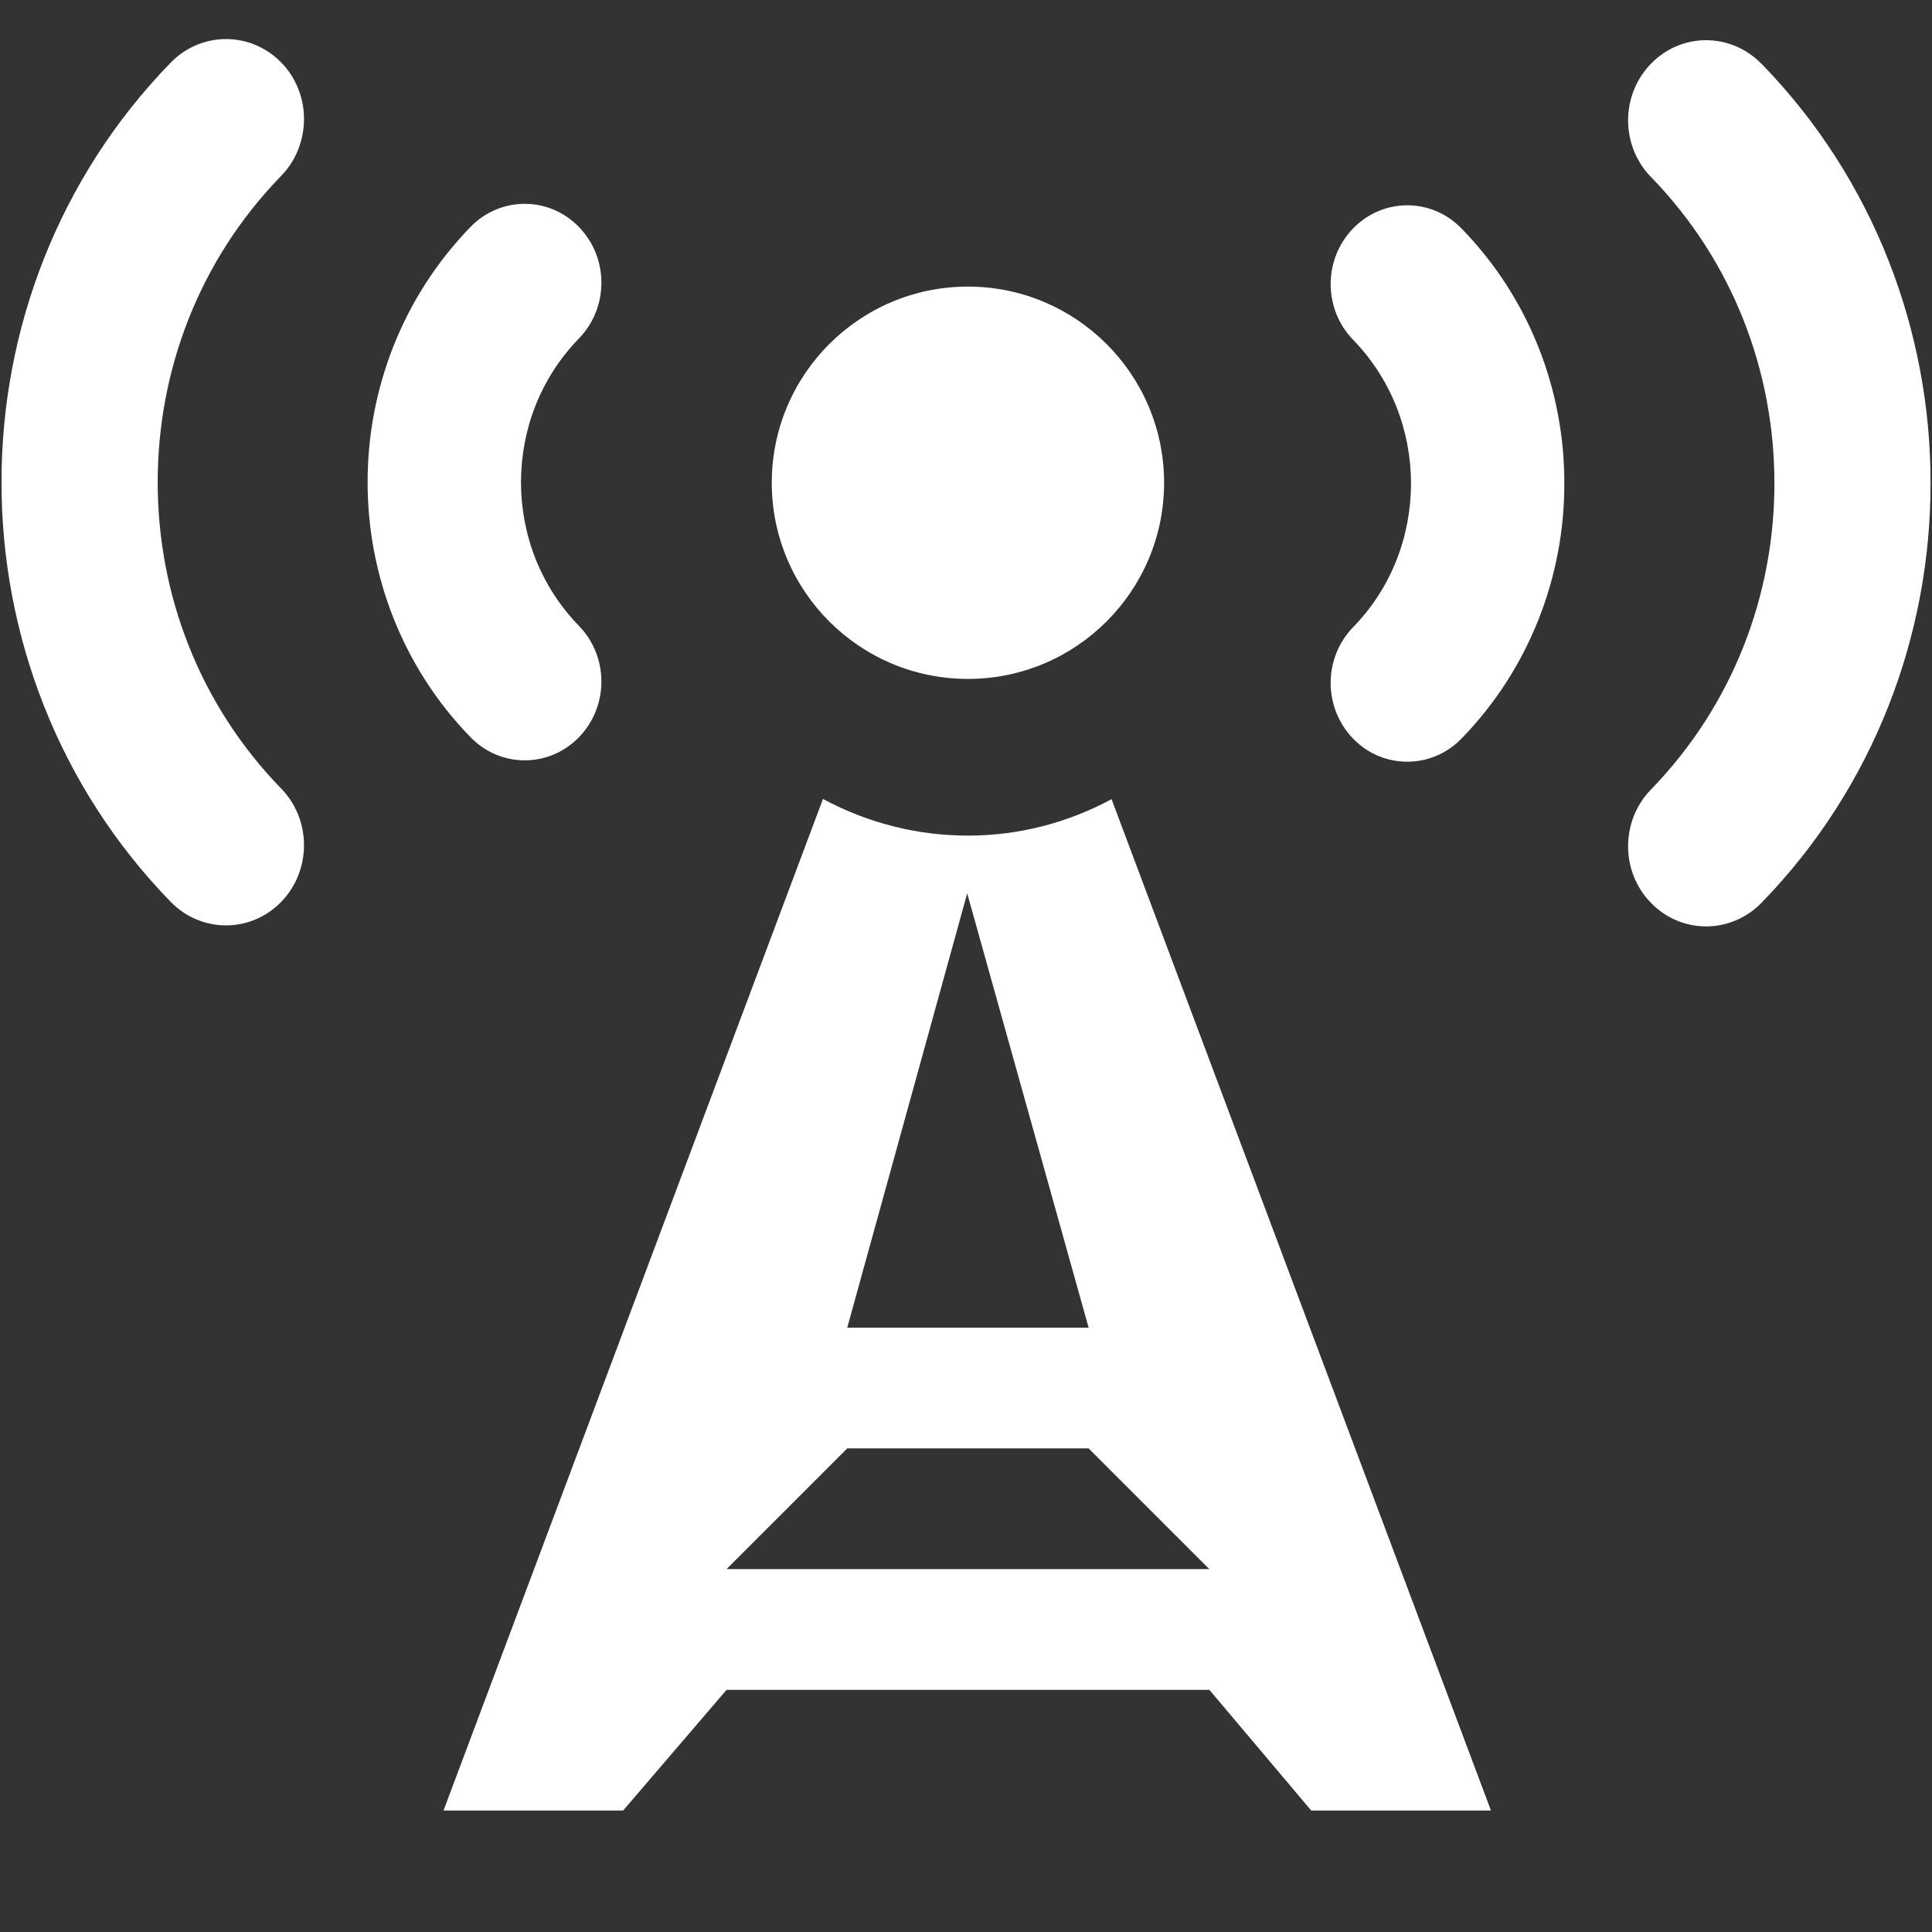 <?xml version="1.0" encoding="utf-8"?>
<!-- Generated by IcoMoon.io -->
<!DOCTYPE svg PUBLIC "-//W3C//DTD SVG 1.1//EN" "http://www.w3.org/Graphics/SVG/1.1/DTD/svg11.dtd">
<svg version="1.1" xmlns="http://www.w3.org/2000/svg" xmlns:xlink="http://www.w3.org/1999/xlink" width="32" height="32" viewBox="0 0 32 32">
<rect x="0" y="0" width="32" height="32" fill="#333333" stroke="none"/>
<path fill="#fff" d="M9.589 12.211c0.496-0.51 0.496-1.335 0-1.845-0.641-0.66-0.958-1.513-0.96-2.379 0.002-0.868 0.318-1.72 0.96-2.381 0.496-0.511 0.496-1.336 0-1.846-0.248-0.256-0.571-0.384-0.897-0.384-0.324 0-0.65 0.126-0.898 0.382-1.133 1.166-1.707 2.701-1.705 4.229-0.002 1.525 0.572 3.060 1.705 4.224 0.496 0.51 1.299 0.51 1.795 0zM4.659 1.036c-0.254-0.26-0.584-0.389-0.916-0.389-0.33 0-0.662 0.13-0.914 0.389-1.867 1.917-2.806 4.438-2.804 6.951-0.002 2.511 0.937 5.036 2.803 6.951 0.506 0.519 1.324 0.519 1.829 0 0.504-0.518 0.504-1.36 0-1.877-1.366-1.406-2.045-3.233-2.045-5.074s0.679-3.67 2.045-5.074c0.504-0.52 0.504-1.362 0.002-1.877zM16.032 11.245c1.792 0 3.249-1.455 3.249-3.249s-1.456-3.249-3.249-3.249c-1.793 0-3.249 1.455-3.249 3.249s1.455 3.249 3.249 3.249zM29.173 1.055c-0.506-0.519-1.324-0.519-1.827 0-0.506 0.518-0.506 1.36 0 1.877 1.365 1.404 2.044 3.233 2.044 5.074 0 1.839-0.681 3.668-2.046 5.072-0.504 0.519-0.504 1.362 0.002 1.877 0.252 0.26 0.582 0.389 0.914 0.389 0.33 0 0.662-0.13 0.914-0.389 1.866-1.915 2.805-4.441 2.802-6.951 0.004-2.509-0.935-5.034-2.801-6.949zM16.040 13.84v0c-0.828 0.002-1.658-0.202-2.409-0.607l-6.285 16.755h2.975l1.713-1.999h7.997l1.687 1.999h2.977l-6.284-16.751c-0.742 0.399-1.554 0.603-2.37 0.603zM16.020 14.797l2.011 7.193h-3.998l1.987-7.193zM12.034 25.989l1.999-1.999h3.998l1.999 1.999h-7.997zM22.412 3.783c-0.496 0.51-0.496 1.335 0 1.845 0.64 0.66 0.957 1.516 0.959 2.379-0.002 0.868-0.318 1.722-0.959 2.381-0.496 0.511-0.496 1.336 0 1.846 0.246 0.256 0.57 0.382 0.898 0.382 0.322 0 0.648-0.126 0.896-0.382 1.134-1.164 1.708-2.701 1.704-4.227 0.004-1.525-0.568-3.060-1.704-4.224-0.494-0.51-1.298-0.51-1.794 0z"></path>
</svg>
